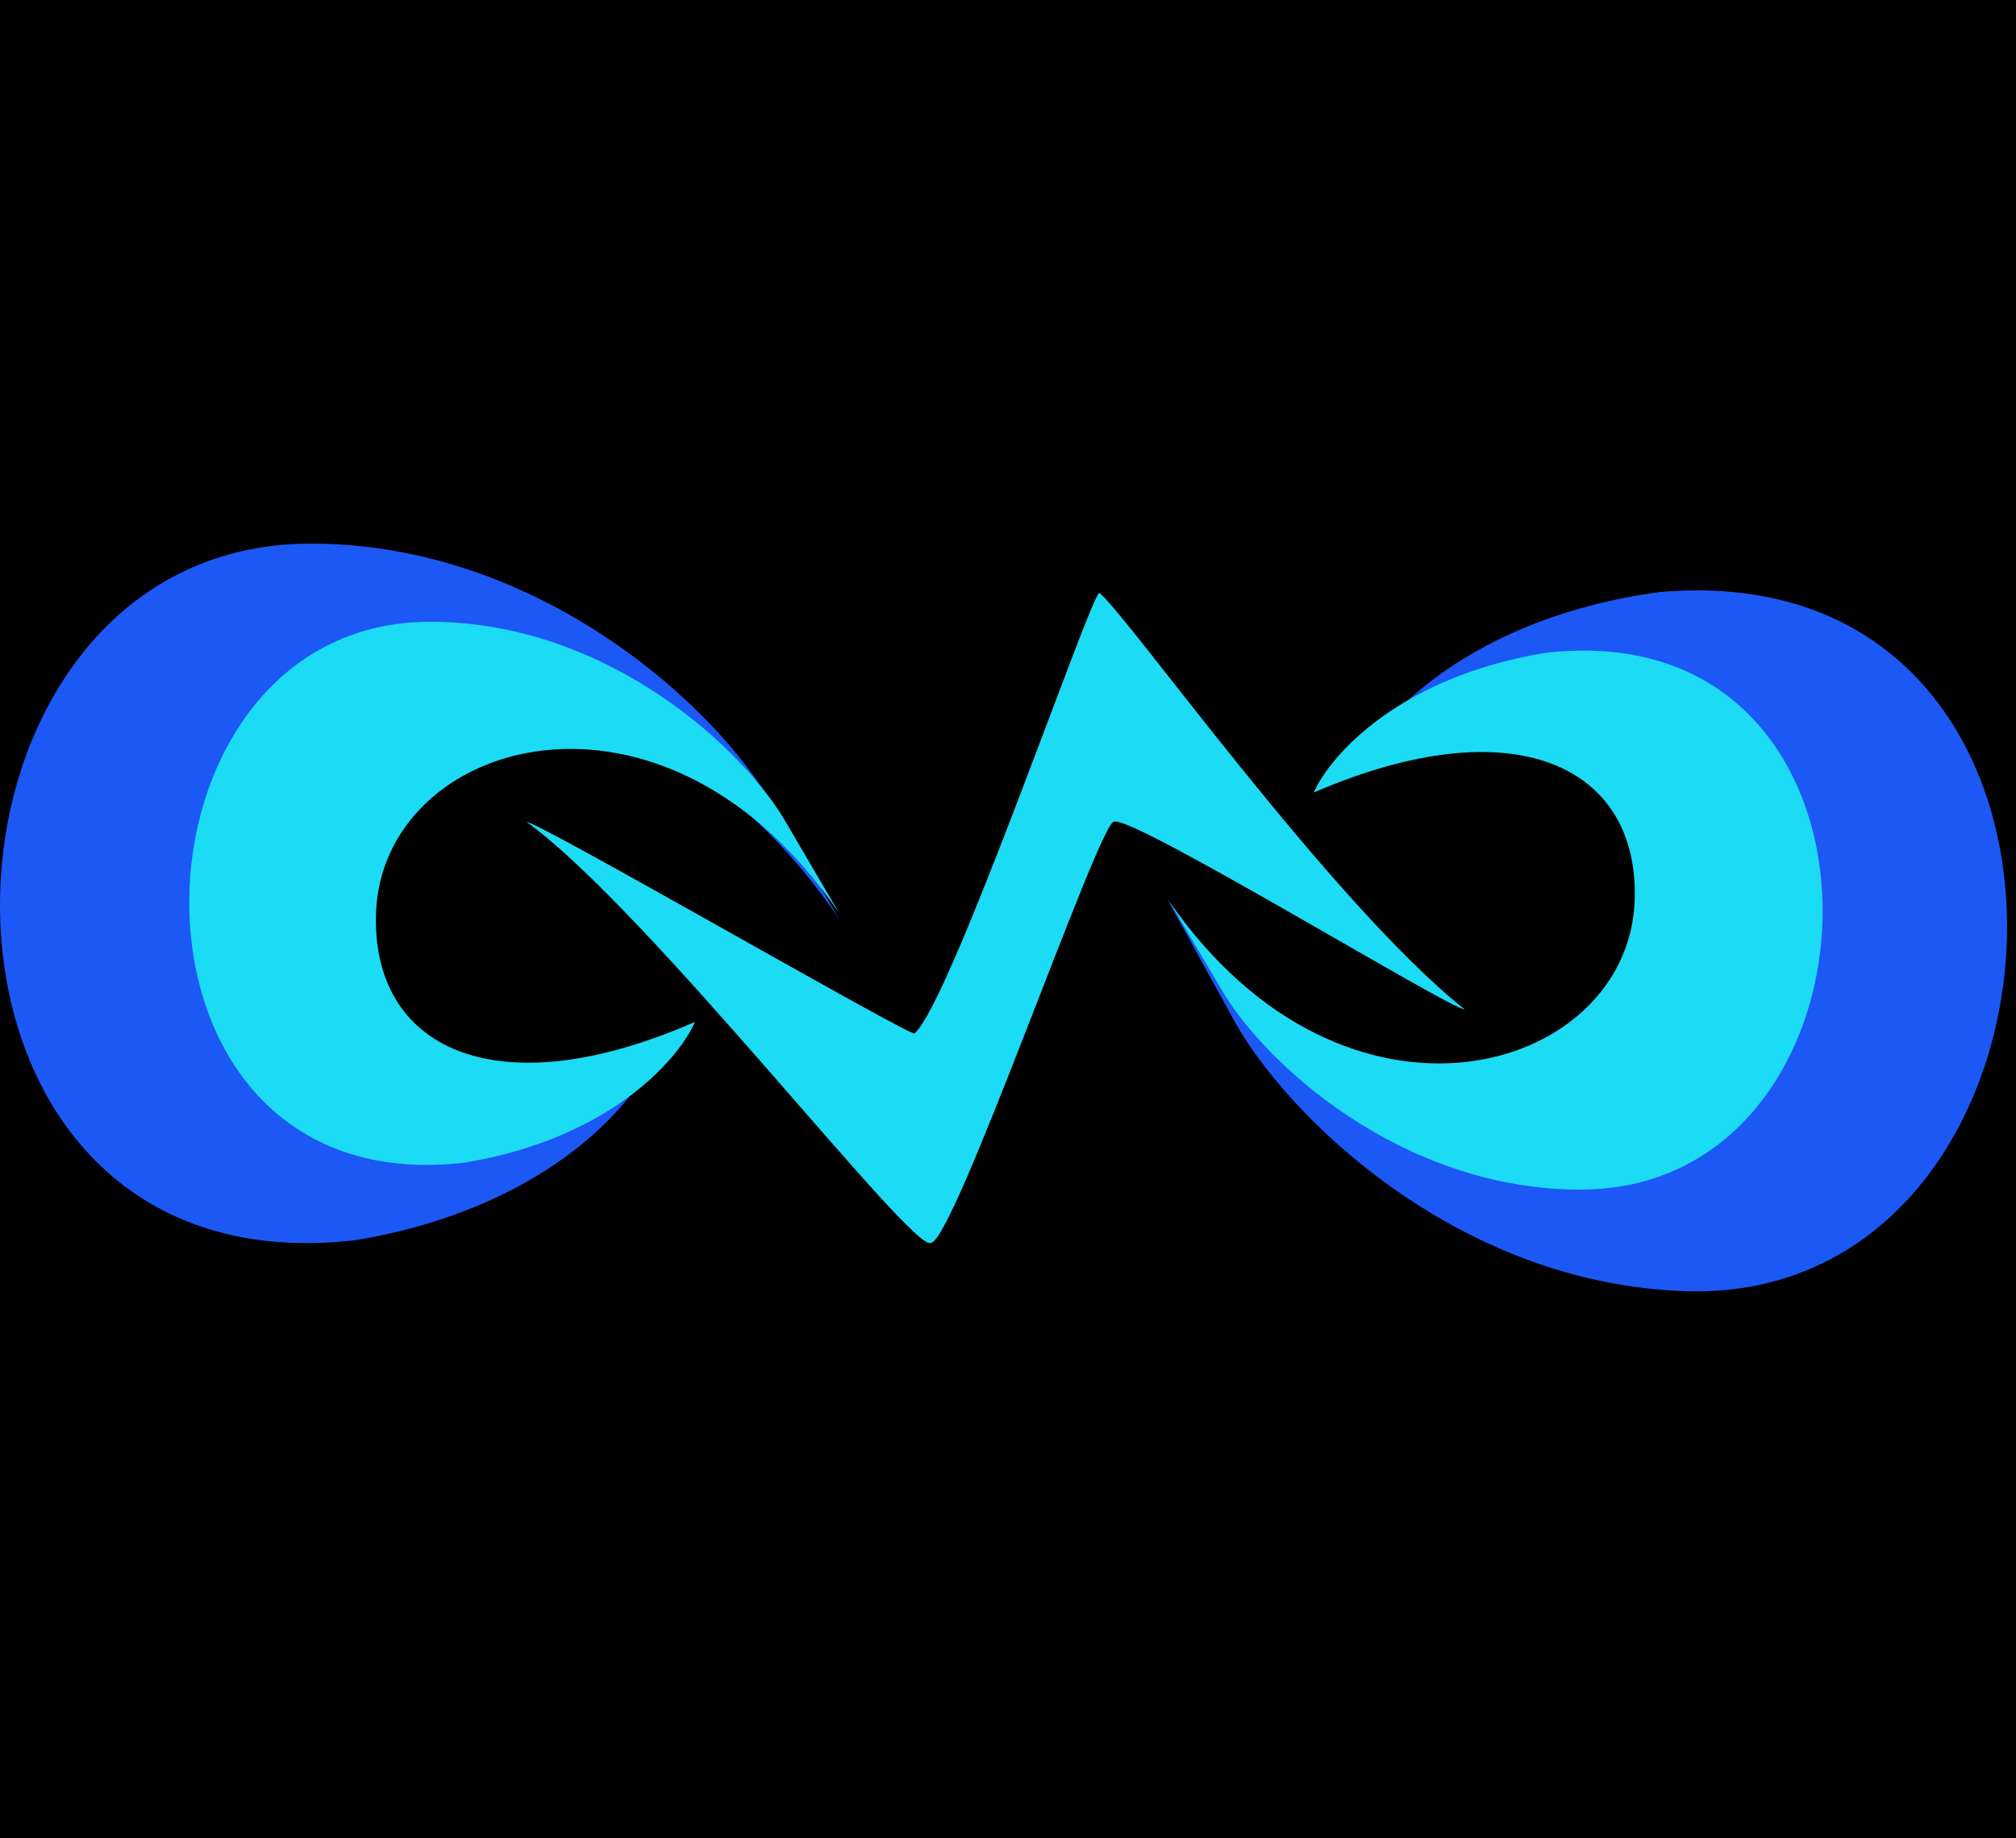 <svg width="204" height="186" viewBox="0 0 204 186" fill="none" xmlns="http://www.w3.org/2000/svg">
<rect width="204" height="186" fill="black"/>
<path d="M94.209 125.739C92.547 127.063 65.614 92.059 53.29 83.161C54.536 83.161 92.13 104.929 92.547 104.56C96.285 101.251 110.41 59.996 111.241 59.996C113.733 61.761 134.711 91.397 148.212 102.133C146.759 102.133 113.941 82.058 112.694 83.161C111.241 83.161 96.493 125.739 94.209 125.739Z" fill="#1CDBF5"/>
<path d="M78.132 81.425L84.931 92.999C61.921 59.198 25.152 70.168 24.4 92.999C23.82 110.587 39.99 118.54 66.067 107.138C63.994 111.925 55.08 122.294 36.009 125.475C-12.249 131.133 -10.219 55 31.448 55C54.873 55 72.812 71.925 78.132 81.425Z" fill="#1C58F5"/>
<path d="M124.596 102.739L118.103 90.935C140.224 125.502 177.325 115.639 178.693 92.79C179.747 75.188 163.776 66.725 137.367 77.349C139.571 72.617 148.772 62.503 167.948 59.9C216.406 55.711 212.321 131.918 170.614 130.641C147.166 129.923 129.666 112.419 124.596 102.739Z" fill="#1C58F5"/>
<path d="M79.665 83.429L84.931 92.416C67.109 66.17 38.632 74.688 38.049 92.416C37.601 106.072 50.124 112.248 70.321 103.395C68.715 107.111 61.811 115.162 47.04 117.632C9.664 122.026 11.237 62.911 43.508 62.911C61.651 62.911 75.545 76.052 79.665 83.429Z" fill="#1CDBF5"/>
<path d="M123.535 100.001L118.237 91.082C136.171 117.129 164.829 108.675 165.415 91.082C165.867 77.529 153.264 71.4 132.94 80.186C134.555 76.498 141.503 68.507 156.367 66.056C193.98 61.696 192.397 120.363 159.922 120.363C141.664 120.363 127.682 107.321 123.535 100.001Z" fill="#1CDBF5"/>
</svg>

